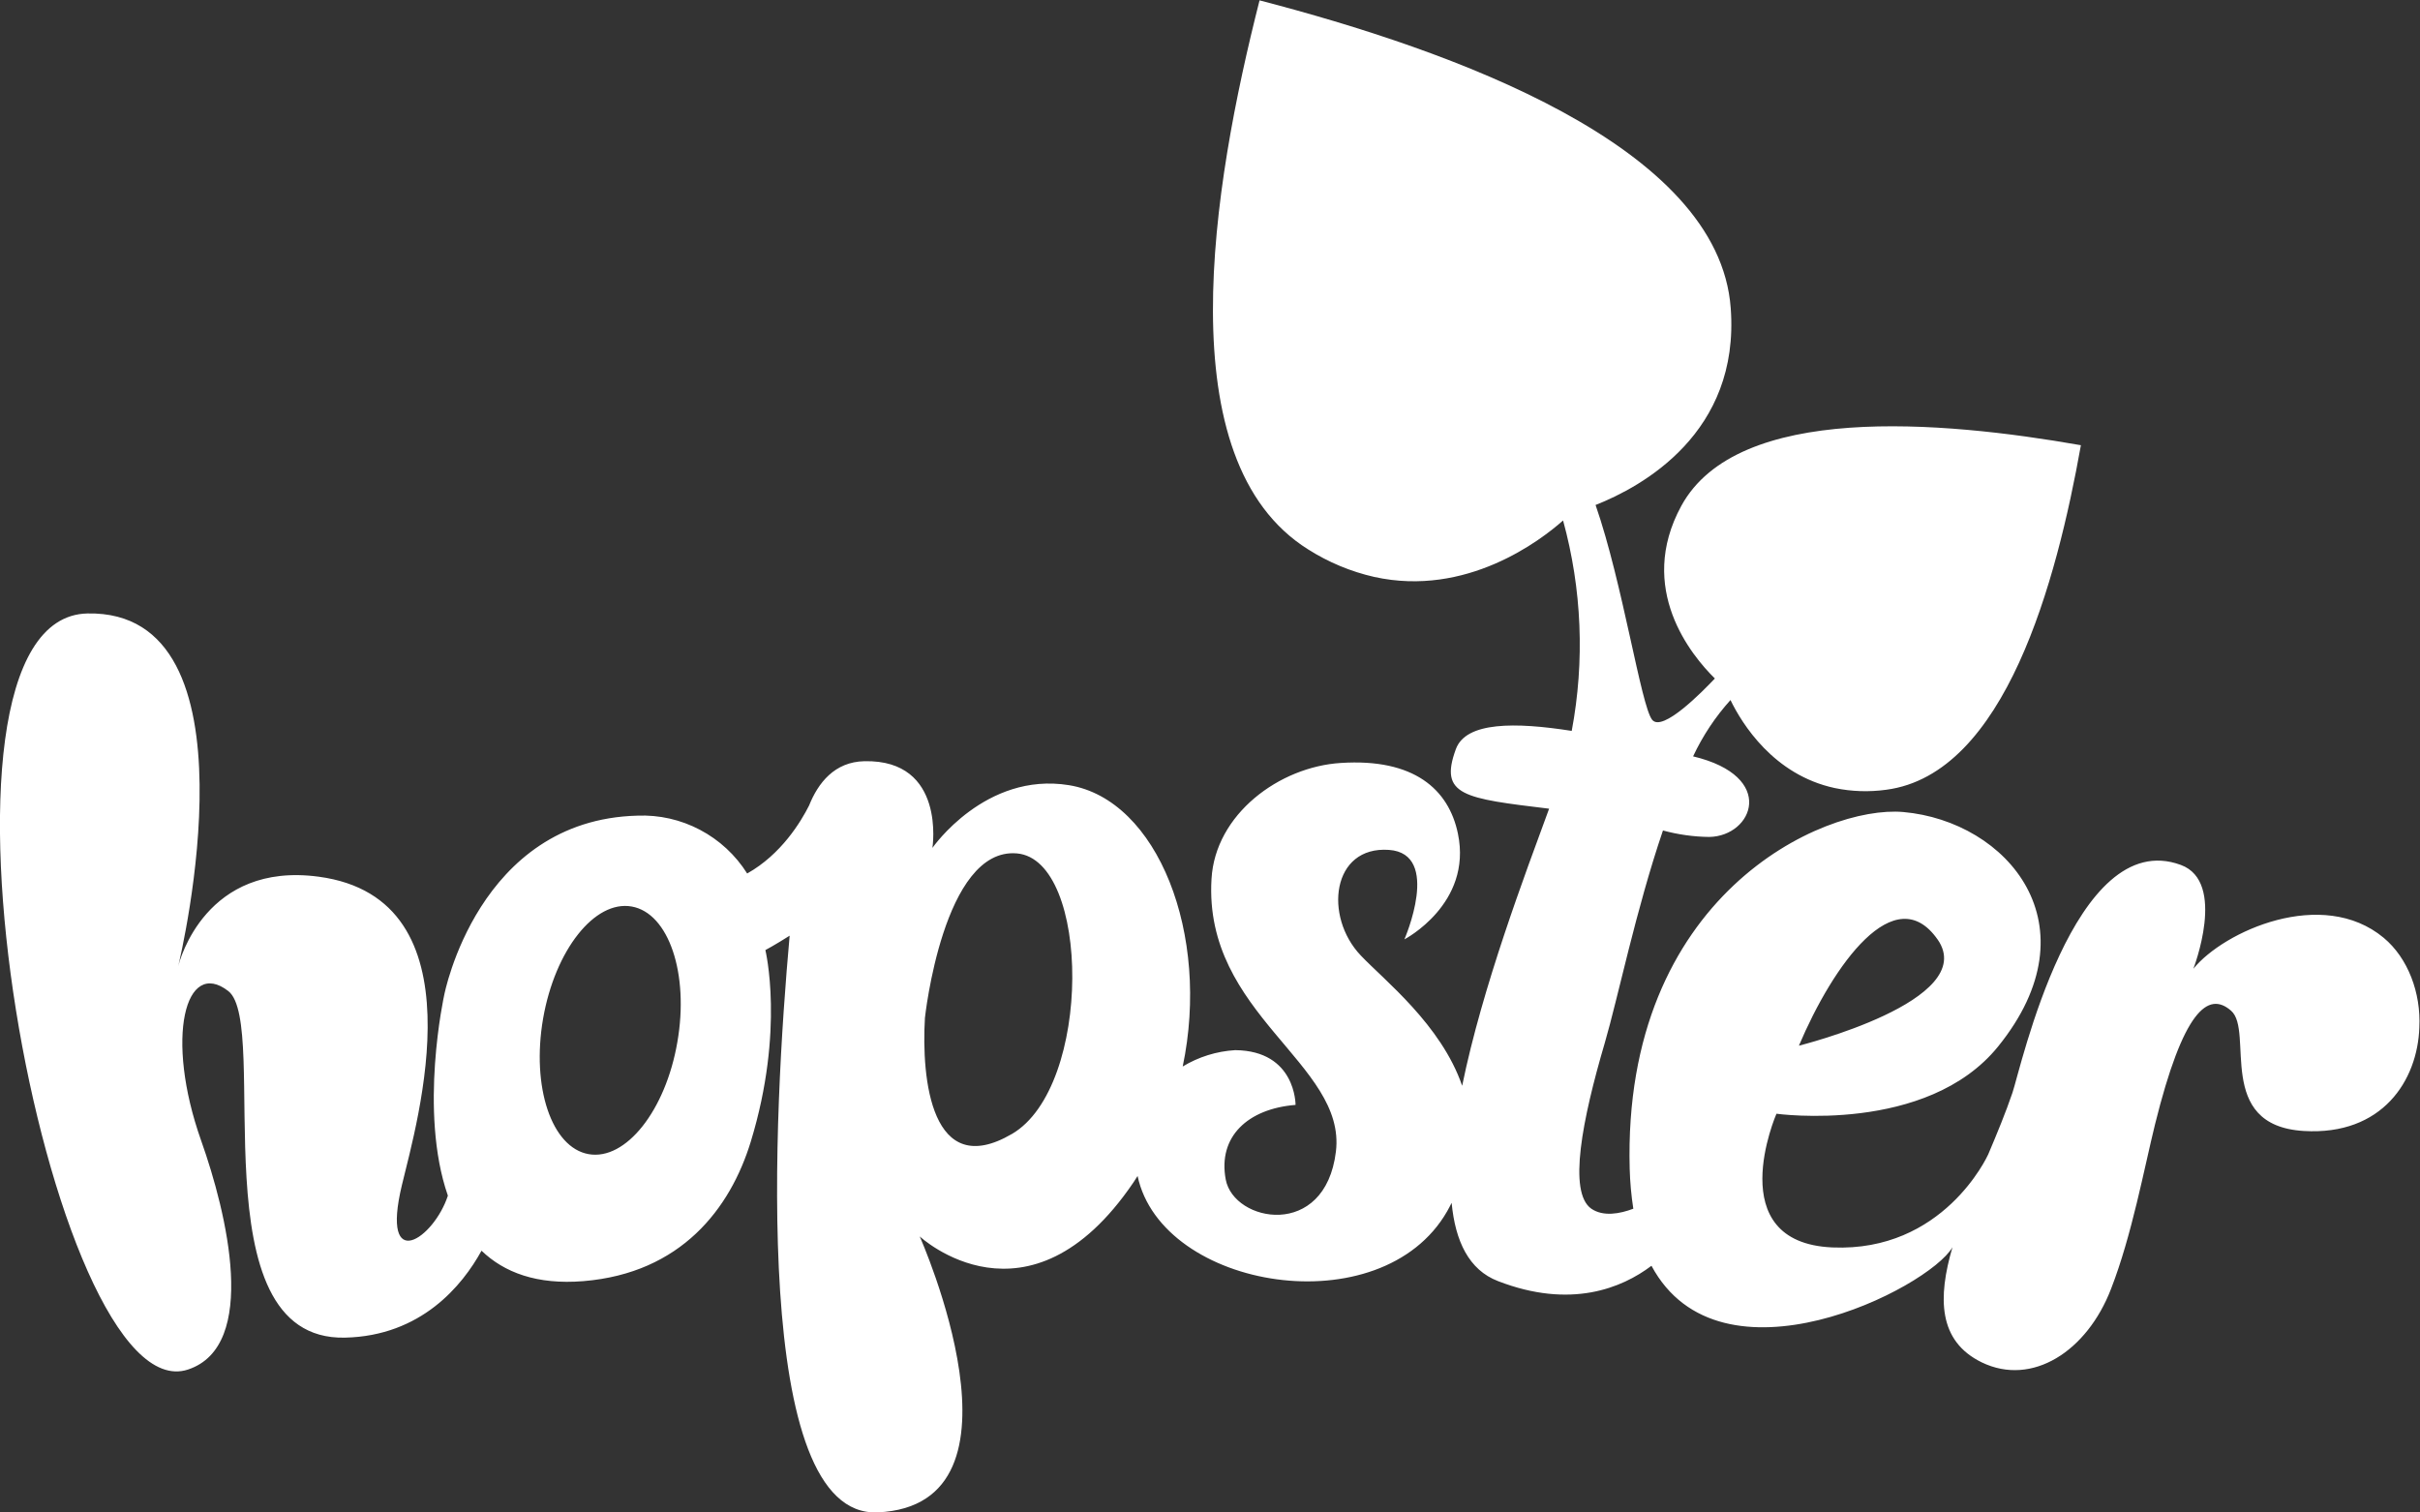<svg width="40" height="25" viewBox="0 0 40 25" fill="none" xmlns="http://www.w3.org/2000/svg">
<rect x="0" y="0" width="40" height="25" fill="#333333" stroke="none"/>
<g clip-path="url(#clip0_3_1146)">
<path d="M39.4 15.501C38.384 14.656 36.755 15.394 36.254 16.013C36.254 16.013 36.81 14.578 36.048 14.297C34.28 13.642 33.398 17.668 33.264 18.061C33.153 18.387 33.011 18.732 32.863 19.081C32.844 19.122 32.116 20.697 30.287 20.619C28.434 20.538 29.363 18.409 29.363 18.409C29.363 18.409 31.849 18.753 33.027 17.297C34.649 15.292 33.182 13.575 31.459 13.422C30.135 13.305 26.816 14.804 26.937 19.318C26.943 19.54 26.963 19.761 26.997 19.979C26.775 20.063 26.501 20.114 26.303 19.979C25.915 19.707 26.152 18.508 26.526 17.236C26.742 16.497 27.041 15.035 27.487 13.727C27.737 13.795 27.994 13.831 28.252 13.834C28.974 13.821 29.377 12.834 27.985 12.502C28.144 12.163 28.352 11.849 28.603 11.571C28.792 11.961 29.315 12.809 30.328 13.026C30.607 13.084 30.894 13.093 31.177 13.054C33.144 12.795 33.994 9.607 34.395 7.359C32.078 6.952 28.718 6.661 27.79 8.362C27.045 9.731 27.959 10.835 28.345 11.215C28.15 11.42 27.478 12.111 27.308 11.897C27.123 11.664 26.823 9.641 26.373 8.347C27.136 8.046 28.761 7.16 28.607 5.094C28.413 2.404 23.987 0.83 20.819 0.006C20.036 3.086 19.28 7.615 21.622 9.081C21.958 9.294 22.327 9.448 22.714 9.536C24.24 9.873 25.465 8.932 25.836 8.603C26.147 9.737 26.196 10.926 25.979 12.081C25.044 11.934 24.23 11.928 24.064 12.382C23.78 13.152 24.204 13.197 25.605 13.367C25.207 14.454 24.502 16.31 24.168 17.947C23.82 16.935 22.876 16.199 22.492 15.793C21.878 15.148 22.013 13.981 22.958 14.048C23.832 14.11 23.213 15.527 23.213 15.527C23.213 15.527 24.339 14.942 24.098 13.78C23.947 13.047 23.371 12.532 22.162 12.611C21.145 12.674 20.086 13.459 20.025 14.528C19.89 16.77 22.259 17.578 22.081 19.036C21.903 20.494 20.393 20.205 20.26 19.496C20.127 18.786 20.627 18.326 21.414 18.263C21.414 18.263 21.422 17.368 20.417 17.358C20.11 17.376 19.812 17.469 19.549 17.628C20.007 15.446 19.137 13.216 17.668 12.978C16.285 12.754 15.412 14.015 15.412 14.015C15.412 14.015 15.64 12.553 14.288 12.582C13.792 12.592 13.521 12.944 13.373 13.315C13.239 13.58 12.915 14.121 12.35 14.438C12.158 14.133 11.889 13.884 11.57 13.716C11.252 13.548 10.895 13.467 10.535 13.482C7.895 13.551 7.342 16.449 7.342 16.449C7.342 16.449 6.917 18.368 7.403 19.763C7.172 20.473 6.286 21.076 6.643 19.589C6.895 18.537 7.978 14.853 5.267 14.491C3.404 14.241 2.97 15.871 2.945 15.973C2.991 15.784 4.343 10.08 1.445 10.14C-1.634 10.204 0.82 23.394 3.108 22.637C4.283 22.247 3.749 20.047 3.325 18.854C2.72 17.147 3.065 15.832 3.773 16.381C4.481 16.93 3.227 22.163 5.701 22.11C6.964 22.082 7.644 21.246 7.959 20.673C8.333 21.032 8.872 21.239 9.643 21.176C11.255 21.044 12.071 19.979 12.41 18.869C12.975 17.017 12.65 15.704 12.651 15.704C12.652 15.704 12.815 15.616 13.052 15.466C12.792 18.351 12.407 25.094 14.509 24.998C17.181 24.877 15.202 20.437 15.202 20.437C15.202 20.437 16.996 22.105 18.735 19.544C18.758 19.509 18.78 19.473 18.803 19.438C19.204 21.318 22.831 21.917 23.919 20.023C23.947 19.975 23.971 19.926 23.994 19.882C24.054 20.516 24.279 20.99 24.759 21.175C25.959 21.64 26.807 21.293 27.297 20.922C28.434 23.042 31.877 21.296 32.272 20.616C32.028 21.45 32.034 22.167 32.757 22.519C33.588 22.921 34.496 22.338 34.894 21.302C35.237 20.419 35.441 19.31 35.621 18.582C36.084 16.714 36.496 16.371 36.878 16.707C37.261 17.042 36.603 18.605 38.079 18.694C39.38 18.772 39.96 17.855 39.989 16.983C40.018 16.413 39.802 15.836 39.4 15.501ZM32.027 15.529C32.729 16.54 29.734 17.284 29.734 17.284C30.303 15.942 31.321 14.519 32.027 15.53V15.529ZM11.196 17.225C11.002 18.356 10.343 19.185 9.73 19.077C9.117 18.969 8.781 17.967 8.977 16.835C9.174 15.704 9.83 14.874 10.442 14.984C11.054 15.093 11.393 16.096 11.196 17.225ZM16.726 18.743C15.394 19.523 15.228 17.836 15.288 16.826C15.288 16.826 15.59 14 16.808 14.106C18.026 14.211 18.059 17.962 16.727 18.743H16.726Z" fill="white"/>
</g>
<defs>
<clipPath id="clip0_3_1146">
<rect width="40" height="25" fill="red"/>
</clipPath>
</defs>
</svg>
